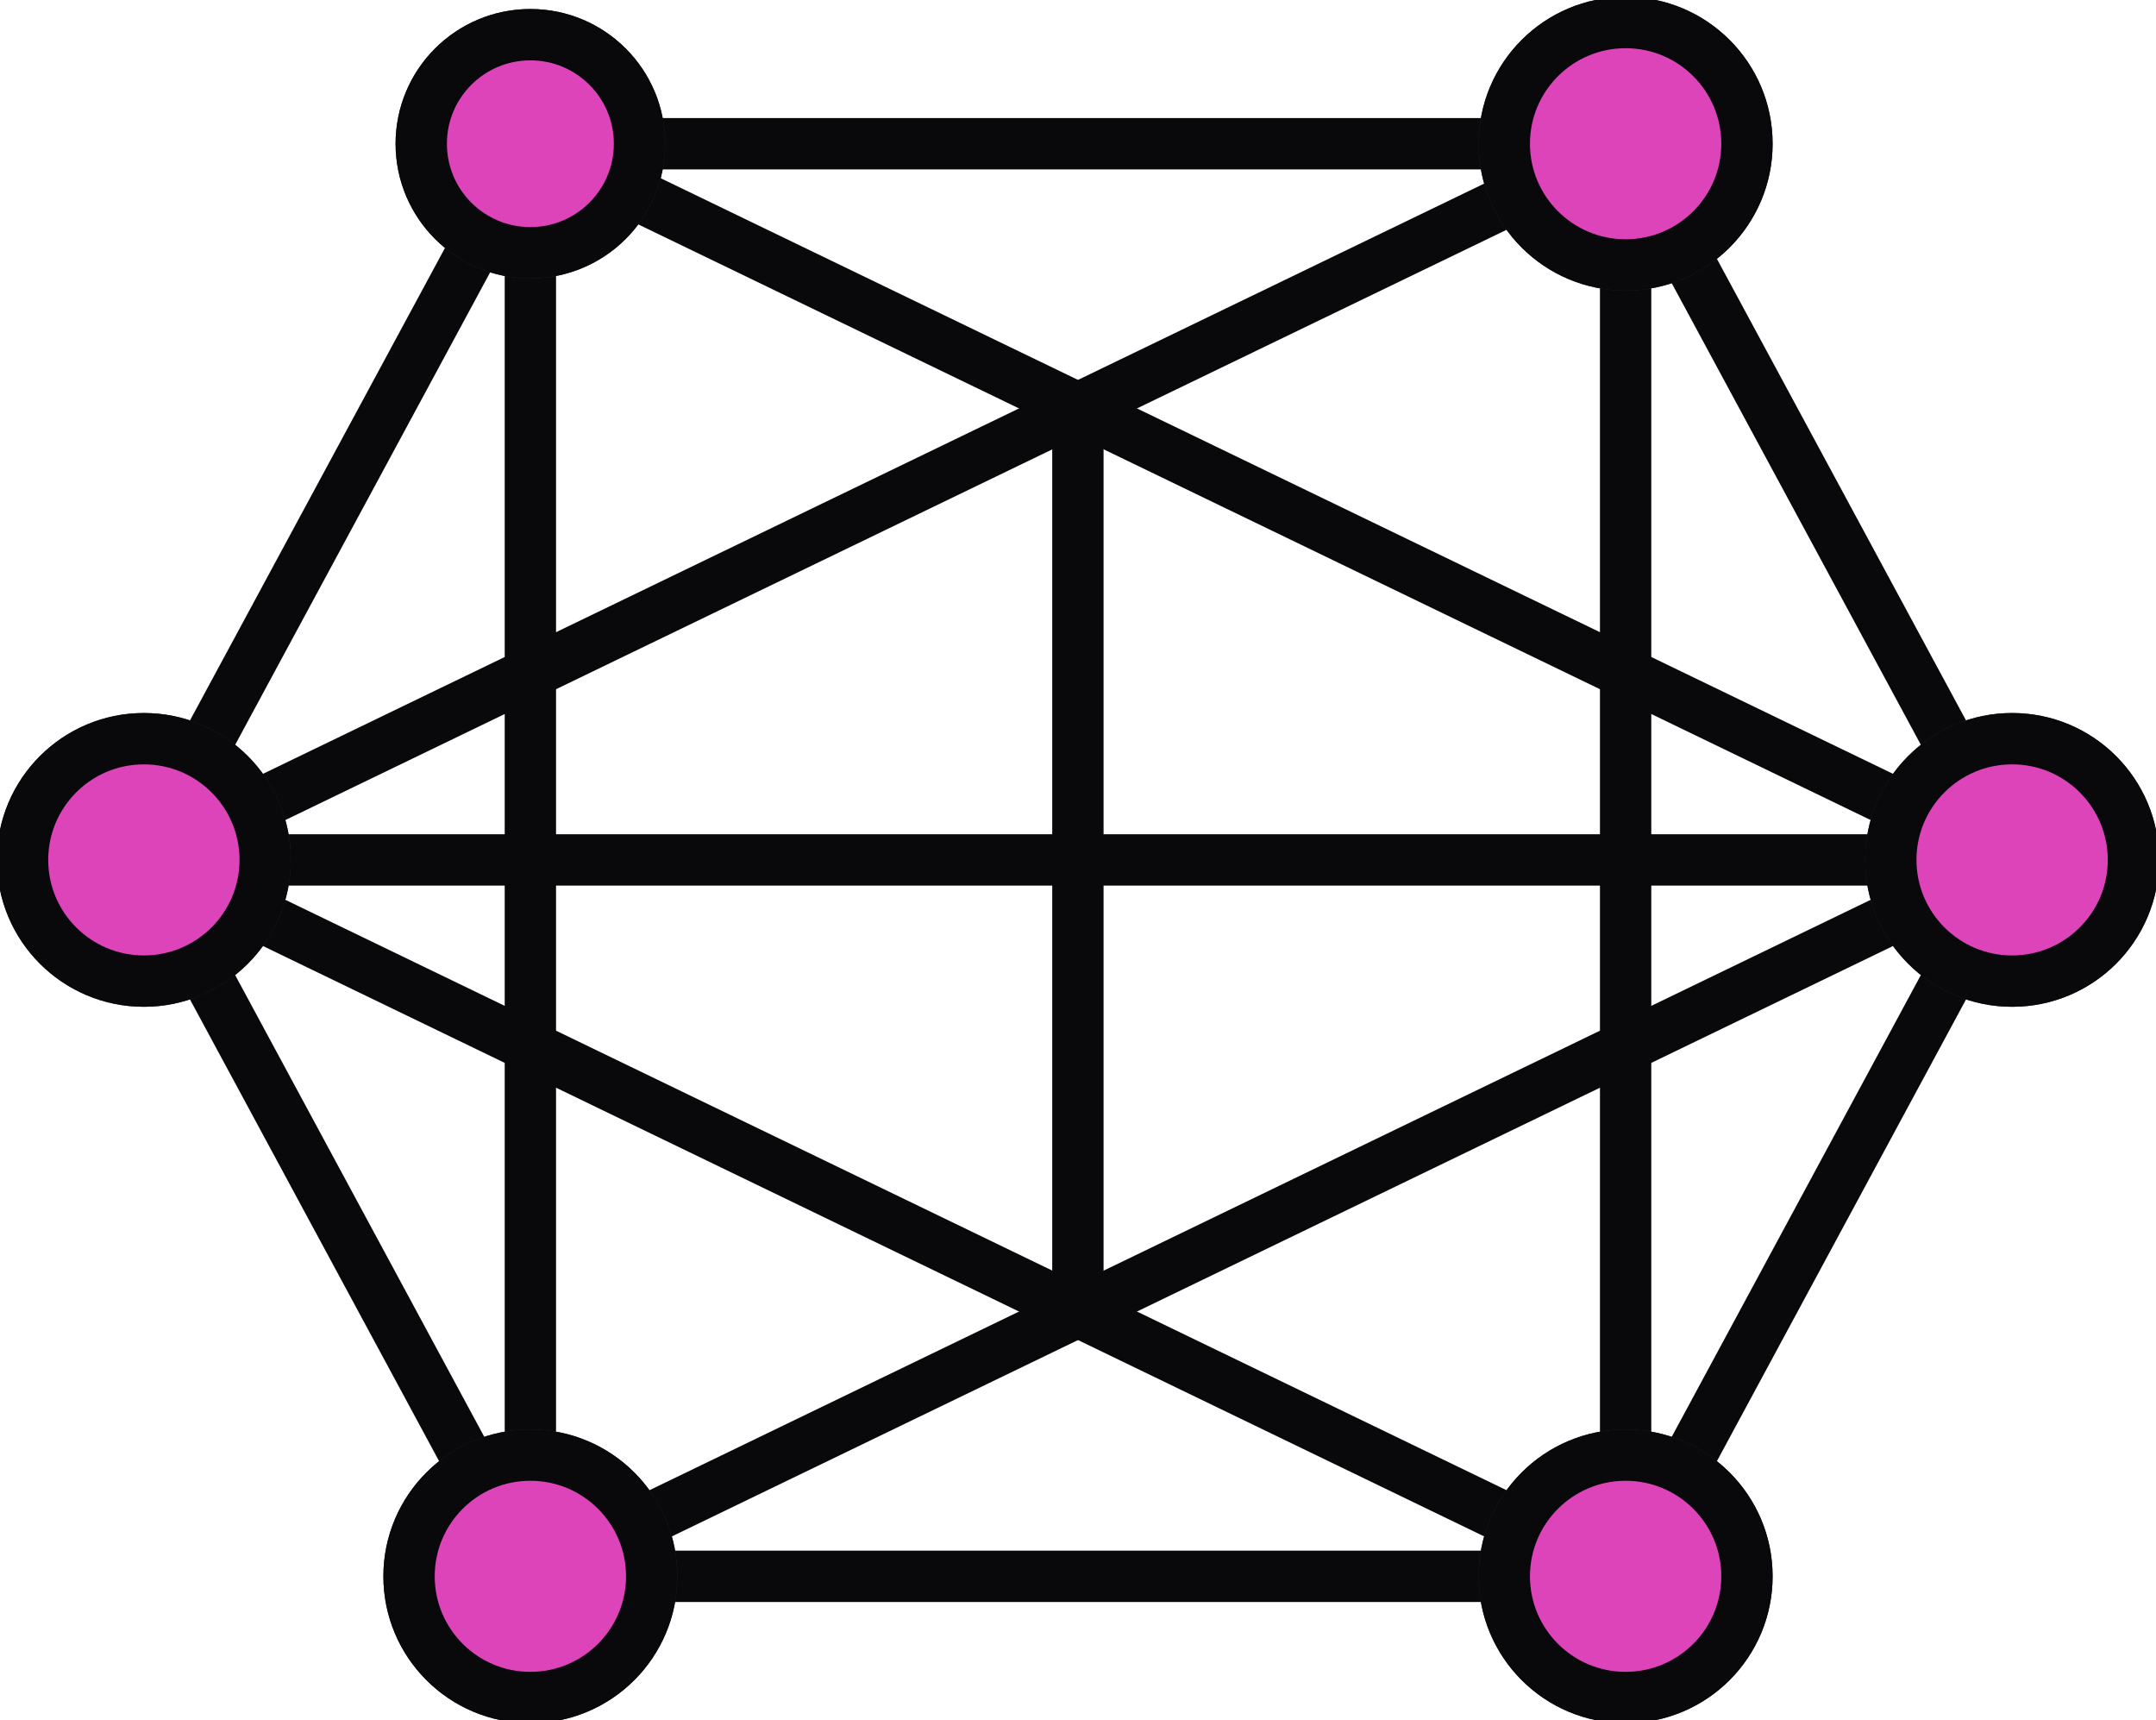 <svg width="84" height="67" viewBox="0 0 84 67" fill="none" xmlns="http://www.w3.org/2000/svg">
<g clip-path="url(#clip0_3408_8495)">
<path d="M20.664 5.599V61.401L78.395 33.496L20.664 5.599Z" stroke="#09090B" stroke-width="2" stroke-miterlimit="10"/>
<path d="M63.336 61.401V5.599L5.605 33.496L63.336 61.401Z" stroke="#09090B" stroke-width="2" stroke-miterlimit="10"/>
<path d="M63.336 5.599L78.395 33.496L63.336 61.401H20.664L5.605 33.496L20.664 5.599H63.336Z" stroke="#09090B" stroke-width="2" stroke-miterlimit="10"/>
<path d="M5.605 33.496H78.395" stroke="#09090B" stroke-width="2" stroke-miterlimit="10"/>
<path d="M41.996 15.962V51.038" stroke="#09090B" stroke-width="2" stroke-miterlimit="10"/>
<path d="M63.336 66.123C65.947 66.123 68.063 64.009 68.063 61.401C68.063 58.794 65.947 56.68 63.336 56.68C60.726 56.68 58.609 58.794 58.609 61.401C58.609 64.009 60.726 66.123 63.336 66.123Z" fill="url(#paint0_linear_3408_8495)" stroke="#2A2A39" stroke-width="2" stroke-miterlimit="10"/>
<path d="M20.664 9.846C23.012 9.846 24.916 7.944 24.916 5.599C24.916 3.253 23.012 1.351 20.664 1.351C18.315 1.351 16.412 3.253 16.412 5.599C16.412 7.944 18.315 9.846 20.664 9.846Z" fill="url(#paint1_linear_3408_8495)" stroke="#2A2A39" stroke-width="2" stroke-miterlimit="10"/>
<path d="M63.336 66.123C65.947 66.123 68.063 64.009 68.063 61.401C68.063 58.794 65.947 56.68 63.336 56.68C60.726 56.68 58.609 58.794 58.609 61.401C58.609 64.009 60.726 66.123 63.336 66.123Z" fill="#DD44B9" stroke="#09090B" stroke-width="2" stroke-miterlimit="10"/>
<path d="M20.664 9.846C23.012 9.846 24.916 7.944 24.916 5.599C24.916 3.253 23.012 1.351 20.664 1.351C18.315 1.351 16.412 3.253 16.412 5.599C16.412 7.944 18.315 9.846 20.664 9.846Z" fill="#DD44B9" stroke="#09090B" stroke-width="2" stroke-miterlimit="10"/>
<path d="M63.336 10.32C65.947 10.32 68.063 8.206 68.063 5.599C68.063 2.991 65.947 0.878 63.336 0.878C60.726 0.878 58.609 2.991 58.609 5.599C58.609 8.206 60.726 10.32 63.336 10.32Z" fill="url(#paint2_linear_3408_8495)" stroke="#2A2A39" stroke-width="2" stroke-miterlimit="10"/>
<path d="M63.336 10.32C65.947 10.32 68.063 8.206 68.063 5.599C68.063 2.991 65.947 0.878 63.336 0.878C60.726 0.878 58.609 2.991 58.609 5.599C58.609 8.206 60.726 10.32 63.336 10.32Z" fill="#DD44B9" stroke="#09090B" stroke-width="2" stroke-miterlimit="10"/>
<path d="M20.664 66.123C23.274 66.123 25.391 64.009 25.391 61.401C25.391 58.794 23.274 56.68 20.664 56.68C18.053 56.68 15.937 58.794 15.937 61.401C15.937 64.009 18.053 66.123 20.664 66.123Z" fill="url(#paint3_linear_3408_8495)" stroke="#2A2A39" stroke-width="2" stroke-miterlimit="10"/>
<path d="M20.664 66.123C23.274 66.123 25.391 64.009 25.391 61.401C25.391 58.794 23.274 56.68 20.664 56.68C18.053 56.68 15.937 58.794 15.937 61.401C15.937 64.009 18.053 66.123 20.664 66.123Z" fill="#DD44B9" stroke="#09090B" stroke-width="2" stroke-miterlimit="10"/>
<path d="M78.395 38.217C81.005 38.217 83.121 36.103 83.121 33.496C83.121 30.888 81.005 28.774 78.395 28.774C75.784 28.774 73.668 30.888 73.668 33.496C73.668 36.103 75.784 38.217 78.395 38.217Z" fill="url(#paint4_linear_3408_8495)" stroke="#2A2A39" stroke-width="2" stroke-miterlimit="10"/>
<path d="M5.605 38.217C8.216 38.217 10.332 36.103 10.332 33.496C10.332 30.888 8.216 28.774 5.605 28.774C2.995 28.774 0.879 30.888 0.879 33.496C0.879 36.103 2.995 38.217 5.605 38.217Z" fill="url(#paint5_linear_3408_8495)" stroke="#2A2A39" stroke-width="2" stroke-miterlimit="10"/>
<path d="M78.395 38.217C81.005 38.217 83.121 36.103 83.121 33.496C83.121 30.888 81.005 28.774 78.395 28.774C75.784 28.774 73.668 30.888 73.668 33.496C73.668 36.103 75.784 38.217 78.395 38.217Z" fill="#DD44B9" stroke="#09090B" stroke-width="2" stroke-miterlimit="10"/>
<path d="M5.605 38.217C8.216 38.217 10.332 36.103 10.332 33.496C10.332 30.888 8.216 28.774 5.605 28.774C2.995 28.774 0.879 30.888 0.879 33.496C0.879 36.103 2.995 38.217 5.605 38.217Z" fill="#DD44B9" stroke="#09090B" stroke-width="2" stroke-miterlimit="10"/>
</g>
<defs>
<linearGradient id="paint0_linear_3408_8495" x1="58.609" y1="61.401" x2="68.063" y2="61.401" gradientUnits="userSpaceOnUse">
<stop stop-color="#FF94A6"/>
<stop offset="0.32" stop-color="#E03DC1"/>
<stop offset="1" stop-color="#8247E5"/>
</linearGradient>
<linearGradient id="paint1_linear_3408_8495" x1="16.412" y1="5.599" x2="24.916" y2="5.599" gradientUnits="userSpaceOnUse">
<stop stop-color="#FF94A6"/>
<stop offset="0.32" stop-color="#E03DC1"/>
<stop offset="1" stop-color="#8247E5"/>
</linearGradient>
<linearGradient id="paint2_linear_3408_8495" x1="58.609" y1="5.599" x2="68.063" y2="5.599" gradientUnits="userSpaceOnUse">
<stop stop-color="#FF94A6"/>
<stop offset="0.32" stop-color="#E03DC1"/>
<stop offset="1" stop-color="#8247E5"/>
</linearGradient>
<linearGradient id="paint3_linear_3408_8495" x1="15.937" y1="61.401" x2="25.391" y2="61.401" gradientUnits="userSpaceOnUse">
<stop stop-color="#FF94A6"/>
<stop offset="0.32" stop-color="#E03DC1"/>
<stop offset="1" stop-color="#8247E5"/>
</linearGradient>
<linearGradient id="paint4_linear_3408_8495" x1="73.668" y1="33.496" x2="83.121" y2="33.496" gradientUnits="userSpaceOnUse">
<stop stop-color="#FF94A6"/>
<stop offset="0.32" stop-color="#E03DC1"/>
<stop offset="1" stop-color="#8247E5"/>
</linearGradient>
<linearGradient id="paint5_linear_3408_8495" x1="0.879" y1="33.496" x2="10.332" y2="33.496" gradientUnits="userSpaceOnUse">
<stop stop-color="#FF94A6"/>
<stop offset="0.32" stop-color="#E03DC1"/>
<stop offset="1" stop-color="#8247E5"/>
</linearGradient>
<clipPath id="clip0_3408_8495">
<rect width="84" height="67" fill="white"/>
</clipPath>
</defs>
</svg>
